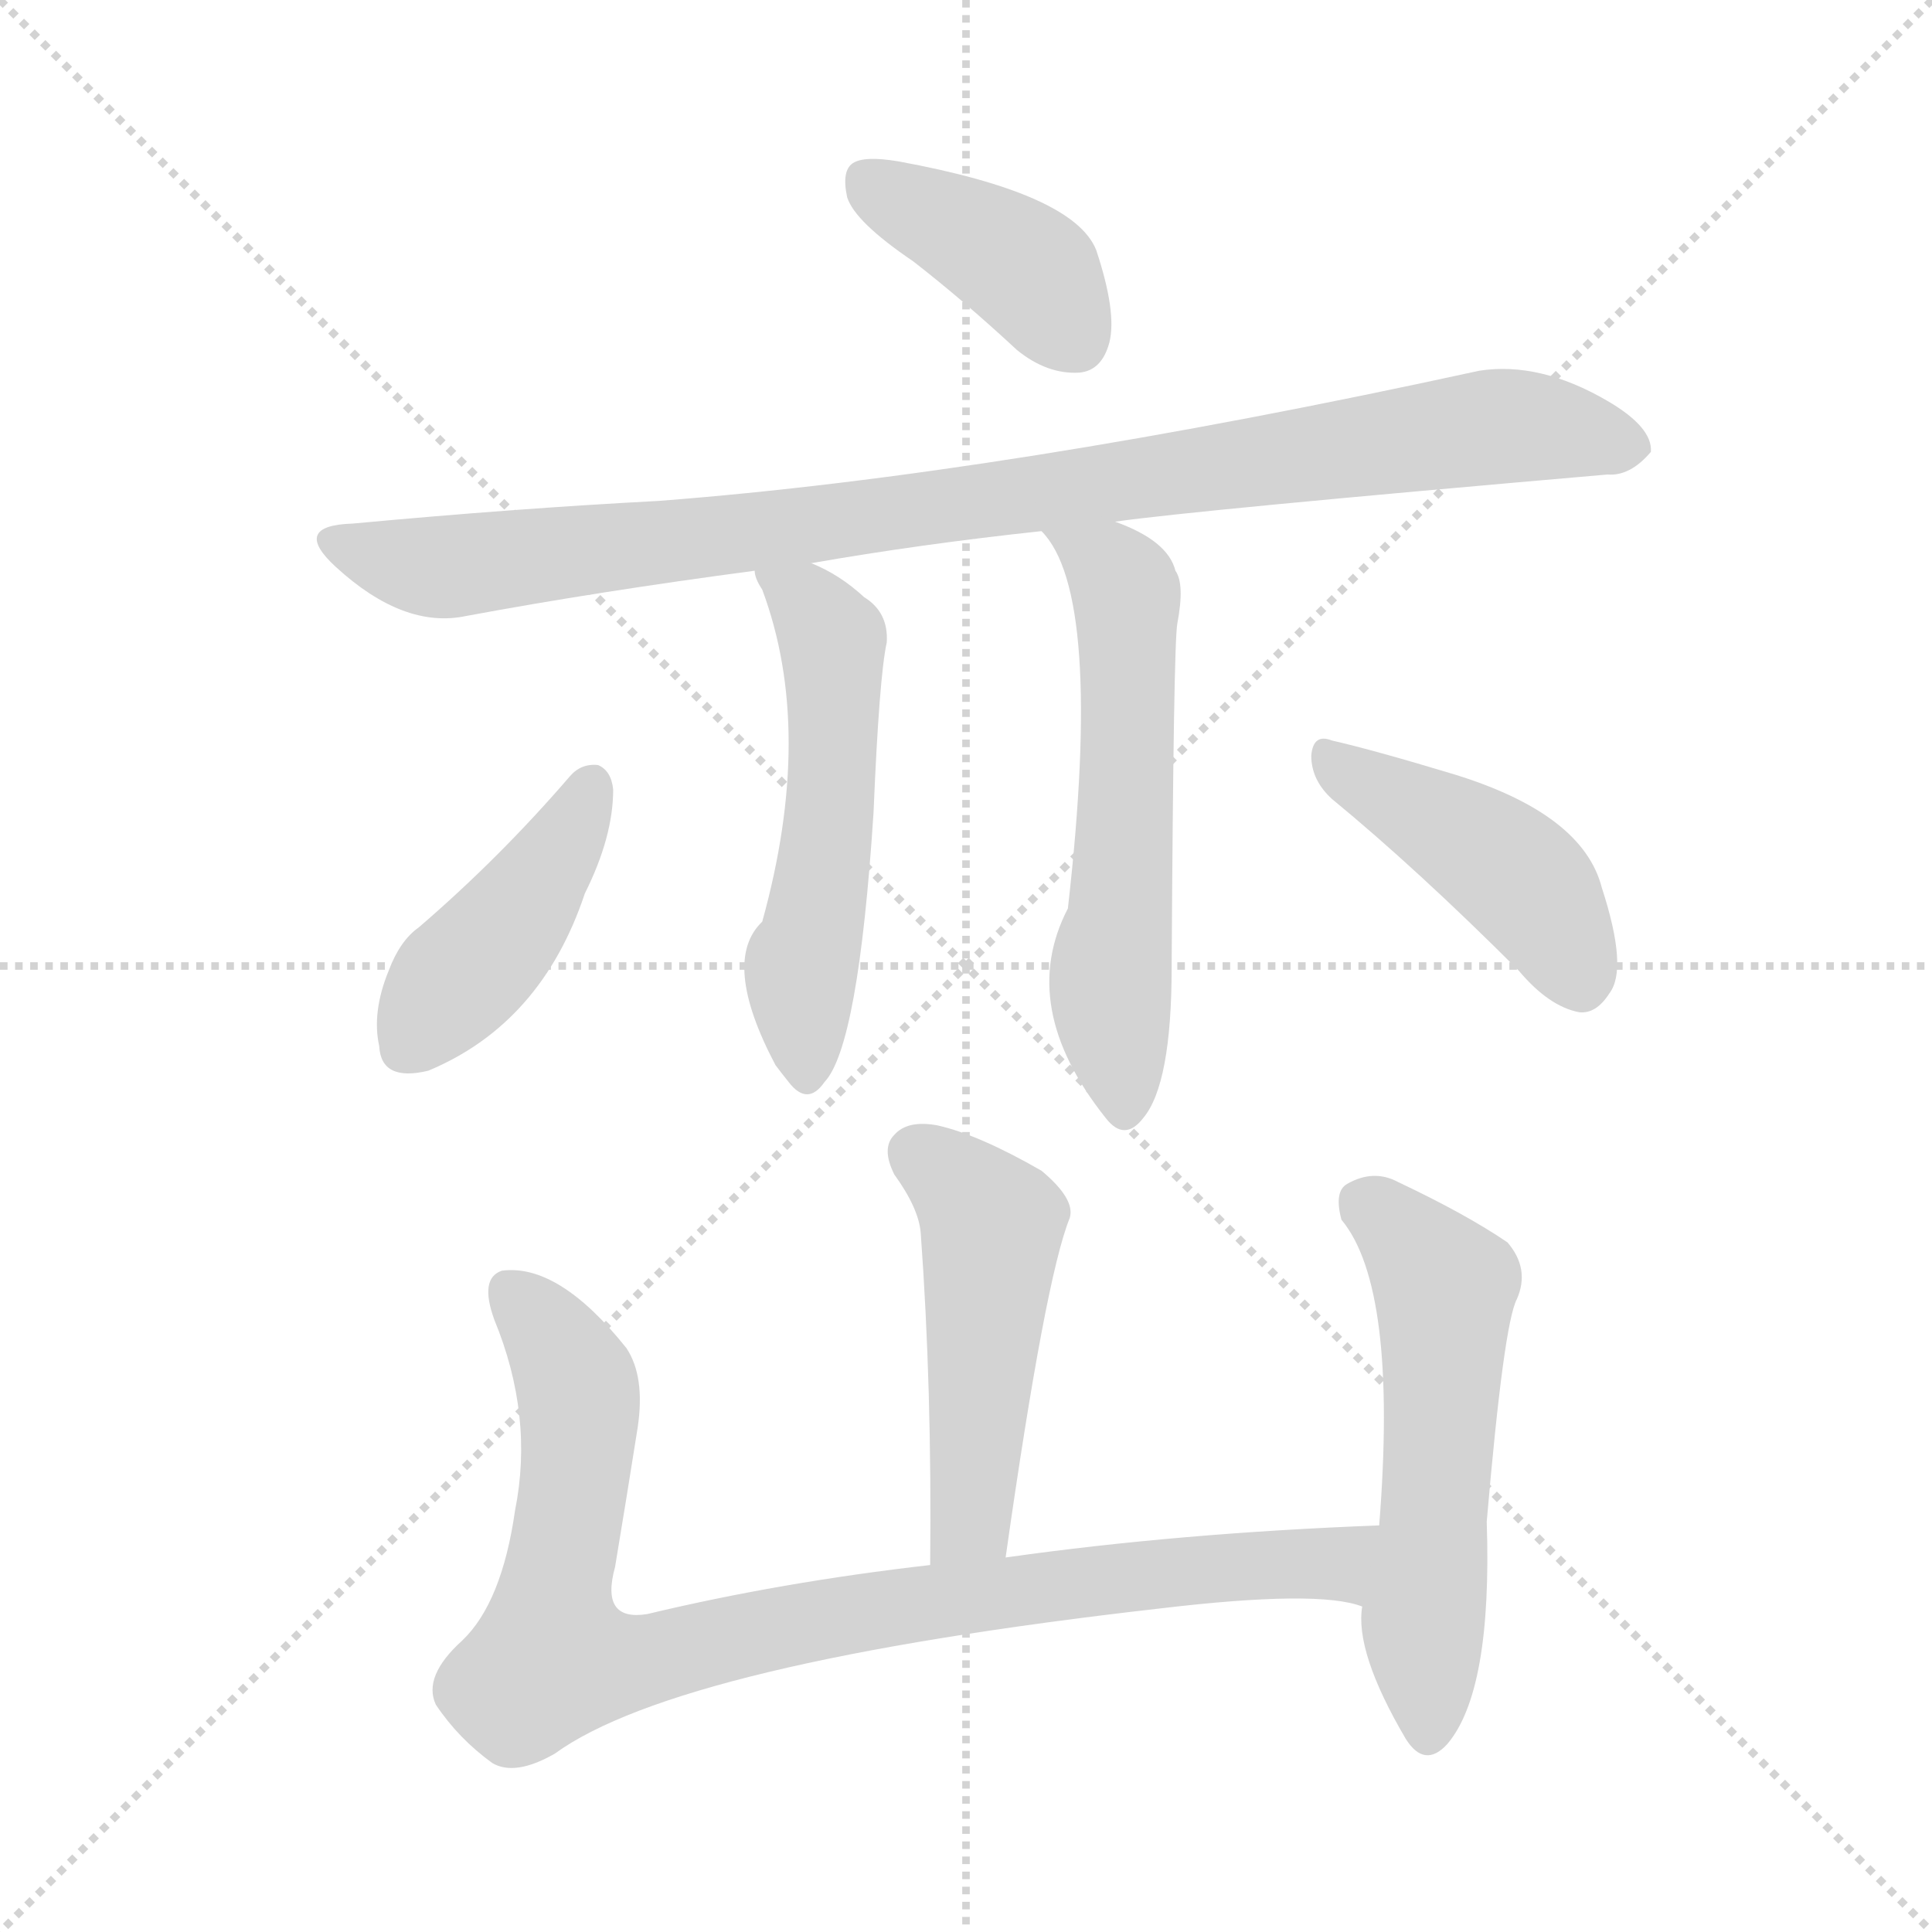<svg xmlns="http://www.w3.org/2000/svg" version="1.1" viewBox="0 0 1024 1024">
  <g stroke="lightgray" stroke-dasharray="1,1" stroke-width="1" transform="scale(4, 4)">
    <line x1="0" y1="0" x2="256" y2="256" />
    <line x1="256" y1="0" x2="0" y2="256" />
    <line x1="128" y1="0" x2="128" y2="256" />
    <line x1="0" y1="128" x2="256" y2="128" />
  </g>
  <g transform="scale(1.0, -1.0) translate(0.0, -917.50)">
    <style type="text/css">
      
        @keyframes keyframes0 {
          from {
            stroke: blue;
            stroke-dashoffset: 399;
            stroke-width: 128;
          }
          56% {
            animation-timing-function: step-end;
            stroke: blue;
            stroke-dashoffset: 0;
            stroke-width: 128;
          }
          to {
            stroke: black;
            stroke-width: 1024;
          }
        }
        #make-me-a-hanzi-animation-0 {
          animation: keyframes0 0.575s both;
          animation-delay: 0s;
          animation-timing-function: linear;
        }
      
        @keyframes keyframes1 {
          from {
            stroke: blue;
            stroke-dashoffset: 948;
            stroke-width: 128;
          }
          76% {
            animation-timing-function: step-end;
            stroke: blue;
            stroke-dashoffset: 0;
            stroke-width: 128;
          }
          to {
            stroke: black;
            stroke-width: 1024;
          }
        }
        #make-me-a-hanzi-animation-1 {
          animation: keyframes1 1.021s both;
          animation-delay: 0.575s;
          animation-timing-function: linear;
        }
      
        @keyframes keyframes2 {
          from {
            stroke: blue;
            stroke-dashoffset: 535;
            stroke-width: 128;
          }
          64% {
            animation-timing-function: step-end;
            stroke: blue;
            stroke-dashoffset: 0;
            stroke-width: 128;
          }
          to {
            stroke: black;
            stroke-width: 1024;
          }
        }
        #make-me-a-hanzi-animation-2 {
          animation: keyframes2 0.685s both;
          animation-delay: 1.596s;
          animation-timing-function: linear;
        }
      
        @keyframes keyframes3 {
          from {
            stroke: blue;
            stroke-dashoffset: 582;
            stroke-width: 128;
          }
          65% {
            animation-timing-function: step-end;
            stroke: blue;
            stroke-dashoffset: 0;
            stroke-width: 128;
          }
          to {
            stroke: black;
            stroke-width: 1024;
          }
        }
        #make-me-a-hanzi-animation-3 {
          animation: keyframes3 0.724s both;
          animation-delay: 2.282s;
          animation-timing-function: linear;
        }
      
        @keyframes keyframes4 {
          from {
            stroke: blue;
            stroke-dashoffset: 424;
            stroke-width: 128;
          }
          58% {
            animation-timing-function: step-end;
            stroke: blue;
            stroke-dashoffset: 0;
            stroke-width: 128;
          }
          to {
            stroke: black;
            stroke-width: 1024;
          }
        }
        #make-me-a-hanzi-animation-4 {
          animation: keyframes4 0.595s both;
          animation-delay: 3.005s;
          animation-timing-function: linear;
        }
      
        @keyframes keyframes5 {
          from {
            stroke: blue;
            stroke-dashoffset: 435;
            stroke-width: 128;
          }
          59% {
            animation-timing-function: step-end;
            stroke: blue;
            stroke-dashoffset: 0;
            stroke-width: 128;
          }
          to {
            stroke: black;
            stroke-width: 1024;
          }
        }
        #make-me-a-hanzi-animation-5 {
          animation: keyframes5 0.604s both;
          animation-delay: 3.6s;
          animation-timing-function: linear;
        }
      
        @keyframes keyframes6 {
          from {
            stroke: blue;
            stroke-dashoffset: 490;
            stroke-width: 128;
          }
          61% {
            animation-timing-function: step-end;
            stroke: blue;
            stroke-dashoffset: 0;
            stroke-width: 128;
          }
          to {
            stroke: black;
            stroke-width: 1024;
          }
        }
        #make-me-a-hanzi-animation-6 {
          animation: keyframes6 0.649s both;
          animation-delay: 4.204s;
          animation-timing-function: linear;
        }
      
        @keyframes keyframes7 {
          from {
            stroke: blue;
            stroke-dashoffset: 899;
            stroke-width: 128;
          }
          75% {
            animation-timing-function: step-end;
            stroke: blue;
            stroke-dashoffset: 0;
            stroke-width: 128;
          }
          to {
            stroke: black;
            stroke-width: 1024;
          }
        }
        #make-me-a-hanzi-animation-7 {
          animation: keyframes7 0.982s both;
          animation-delay: 4.853s;
          animation-timing-function: linear;
        }
      
        @keyframes keyframes8 {
          from {
            stroke: blue;
            stroke-dashoffset: 552;
            stroke-width: 128;
          }
          64% {
            animation-timing-function: step-end;
            stroke: blue;
            stroke-dashoffset: 0;
            stroke-width: 128;
          }
          to {
            stroke: black;
            stroke-width: 1024;
          }
        }
        #make-me-a-hanzi-animation-8 {
          animation: keyframes8 0.699s both;
          animation-delay: 5.835s;
          animation-timing-function: linear;
        }
      
    </style>
    
      <path d="M 484 779 Q 511 758 539 732 Q 555 719 572 720 Q 584 721 588 736 Q 592 752 581 785 Q 569 815 476 832 Q 458 835 452 831 Q 446 827 449 813 Q 453 800 484 779 Z" fill="lightgray" />
    
      <path d="M 591 641 Q 633 647 852 666 Q 864 665 875 678 Q 876 691 852 705 Q 816 726 784 721 Q 532 666 349 652 Q 273 648 187 640 Q 154 639 178 617 Q 214 584 247 591 Q 317 604 400 615 L 430 619 Q 487 629 552 636 L 591 641 Z" fill="lightgray" />
    
      <path d="M 400 615 Q 400 611 404 605 Q 432 530 404 429 Q 382 408 411 353 Q 414 349 418 344 Q 428 331 437 344 Q 455 363 463 487 Q 466 559 470 577 Q 471 593 458 601 Q 445 613 430 619 C 403 632 392 637 400 615 Z" fill="lightgray" />
    
      <path d="M 552 636 Q 585 603 566 436 Q 539 384 586 325 Q 596 312 606 325 Q 621 343 621 405 Q 622 576 624 587 Q 628 608 623 615 Q 619 631 591 641 C 563 652 534 660 552 636 Z" fill="lightgray" />
    
      <path d="M 302 506 Q 265 463 222 426 Q 212 419 206 403 Q 197 381 201 363 Q 202 344 227 350 Q 287 375 310 444 Q 325 474 325 499 Q 324 509 317 512 Q 308 513 302 506 Z" fill="lightgray" />
    
      <path d="M 706 494 Q 751 457 805 403 Q 821 384 837 381 Q 846 380 853 391 Q 863 404 849 447 Q 839 486 771 507 Q 728 520 706 525 Q 696 529 695 517 Q 695 504 706 494 Z" fill="lightgray" />
    
      <path d="M 533 92 Q 554 240 567 272 Q 570 282 552 297 Q 519 316 497 321 Q 481 324 474 316 Q 467 309 474 295 Q 487 277 488 264 Q 494 182 493 88 C 493 58 529 62 533 92 Z" fill="lightgray" />
    
      <path d="M 731 109 Q 625 105 533 92 L 493 88 Q 414 79 343 62 Q 318 58 326 87 Q 332 123 338 161 Q 342 188 332 203 Q 296 248 266 244 Q 254 240 262 218 Q 283 167 273 117 Q 266 68 245 48 Q 224 29 231 14 Q 243 -4 261 -17 Q 273 -24 294 -12 Q 360 36 615 65 Q 699 75 722 66 C 752 61 761 110 731 109 Z" fill="lightgray" />
    
      <path d="M 722 66 Q 718 42 745 -4 Q 755 -20 767 -7 Q 791 21 788 111 Q 797 216 804 229 Q 811 245 799 259 Q 777 274 741 291 Q 728 298 714 290 Q 707 286 711 271 Q 741 235 731 109 L 722 66 Z" fill="lightgray" />
    
    
      <clipPath id="make-me-a-hanzi-clip-0">
        <path d="M 484 779 Q 511 758 539 732 Q 555 719 572 720 Q 584 721 588 736 Q 592 752 581 785 Q 569 815 476 832 Q 458 835 452 831 Q 446 827 449 813 Q 453 800 484 779 Z" />
      </clipPath>
      <path clip-path="url(#make-me-a-hanzi-clip-0)" d="M 459 823 L 545 774 L 570 738" fill="none" id="make-me-a-hanzi-animation-0" stroke-dasharray="271 542" stroke-linecap="round" />
    
      <clipPath id="make-me-a-hanzi-clip-1">
        <path d="M 591 641 Q 633 647 852 666 Q 864 665 875 678 Q 876 691 852 705 Q 816 726 784 721 Q 532 666 349 652 Q 273 648 187 640 Q 154 639 178 617 Q 214 584 247 591 Q 317 604 400 615 L 430 619 Q 487 629 552 636 L 591 641 Z" />
      </clipPath>
      <path clip-path="url(#make-me-a-hanzi-clip-1)" d="M 180 629 L 222 617 L 249 618 L 801 692 L 864 680" fill="none" id="make-me-a-hanzi-animation-1" stroke-dasharray="820 1640" stroke-linecap="round" />
    
      <clipPath id="make-me-a-hanzi-clip-2">
        <path d="M 400 615 Q 400 611 404 605 Q 432 530 404 429 Q 382 408 411 353 Q 414 349 418 344 Q 428 331 437 344 Q 455 363 463 487 Q 466 559 470 577 Q 471 593 458 601 Q 445 613 430 619 C 403 632 392 637 400 615 Z" />
      </clipPath>
      <path clip-path="url(#make-me-a-hanzi-clip-2)" d="M 408 612 L 427 600 L 442 567 L 440 477 L 425 407 L 428 348" fill="none" id="make-me-a-hanzi-animation-2" stroke-dasharray="407 814" stroke-linecap="round" />
    
      <clipPath id="make-me-a-hanzi-clip-3">
        <path d="M 552 636 Q 585 603 566 436 Q 539 384 586 325 Q 596 312 606 325 Q 621 343 621 405 Q 622 576 624 587 Q 628 608 623 615 Q 619 631 591 641 C 563 652 534 660 552 636 Z" />
      </clipPath>
      <path clip-path="url(#make-me-a-hanzi-clip-3)" d="M 559 636 L 587 618 L 598 598 L 596 469 L 589 409 L 596 329" fill="none" id="make-me-a-hanzi-animation-3" stroke-dasharray="454 908" stroke-linecap="round" />
    
      <clipPath id="make-me-a-hanzi-clip-4">
        <path d="M 302 506 Q 265 463 222 426 Q 212 419 206 403 Q 197 381 201 363 Q 202 344 227 350 Q 287 375 310 444 Q 325 474 325 499 Q 324 509 317 512 Q 308 513 302 506 Z" />
      </clipPath>
      <path clip-path="url(#make-me-a-hanzi-clip-4)" d="M 314 501 L 283 445 L 218 364" fill="none" id="make-me-a-hanzi-animation-4" stroke-dasharray="296 592" stroke-linecap="round" />
    
      <clipPath id="make-me-a-hanzi-clip-5">
        <path d="M 706 494 Q 751 457 805 403 Q 821 384 837 381 Q 846 380 853 391 Q 863 404 849 447 Q 839 486 771 507 Q 728 520 706 525 Q 696 529 695 517 Q 695 504 706 494 Z" />
      </clipPath>
      <path clip-path="url(#make-me-a-hanzi-clip-5)" d="M 706 513 L 809 449 L 837 398" fill="none" id="make-me-a-hanzi-animation-5" stroke-dasharray="307 614" stroke-linecap="round" />
    
      <clipPath id="make-me-a-hanzi-clip-6">
        <path d="M 533 92 Q 554 240 567 272 Q 570 282 552 297 Q 519 316 497 321 Q 481 324 474 316 Q 467 309 474 295 Q 487 277 488 264 Q 494 182 493 88 C 493 58 529 62 533 92 Z" />
      </clipPath>
      <path clip-path="url(#make-me-a-hanzi-clip-6)" d="M 486 306 L 526 269 L 513 111 L 499 96" fill="none" id="make-me-a-hanzi-animation-6" stroke-dasharray="362 724" stroke-linecap="round" />
    
      <clipPath id="make-me-a-hanzi-clip-7">
        <path d="M 731 109 Q 625 105 533 92 L 493 88 Q 414 79 343 62 Q 318 58 326 87 Q 332 123 338 161 Q 342 188 332 203 Q 296 248 266 244 Q 254 240 262 218 Q 283 167 273 117 Q 266 68 245 48 Q 224 29 231 14 Q 243 -4 261 -17 Q 273 -24 294 -12 Q 360 36 615 65 Q 699 75 722 66 C 752 61 761 110 731 109 Z" />
      </clipPath>
      <path clip-path="url(#make-me-a-hanzi-clip-7)" d="M 272 232 L 307 180 L 292 42 L 306 36 L 346 38 L 502 70 L 707 89 L 723 103" fill="none" id="make-me-a-hanzi-animation-7" stroke-dasharray="771 1542" stroke-linecap="round" />
    
      <clipPath id="make-me-a-hanzi-clip-8">
        <path d="M 722 66 Q 718 42 745 -4 Q 755 -20 767 -7 Q 791 21 788 111 Q 797 216 804 229 Q 811 245 799 259 Q 777 274 741 291 Q 728 298 714 290 Q 707 286 711 271 Q 741 235 731 109 L 722 66 Z" />
      </clipPath>
      <path clip-path="url(#make-me-a-hanzi-clip-8)" d="M 725 279 L 749 257 L 766 229 L 754 60 L 757 -1" fill="none" id="make-me-a-hanzi-animation-8" stroke-dasharray="424 848" stroke-linecap="round" />
    
  </g>
</svg>